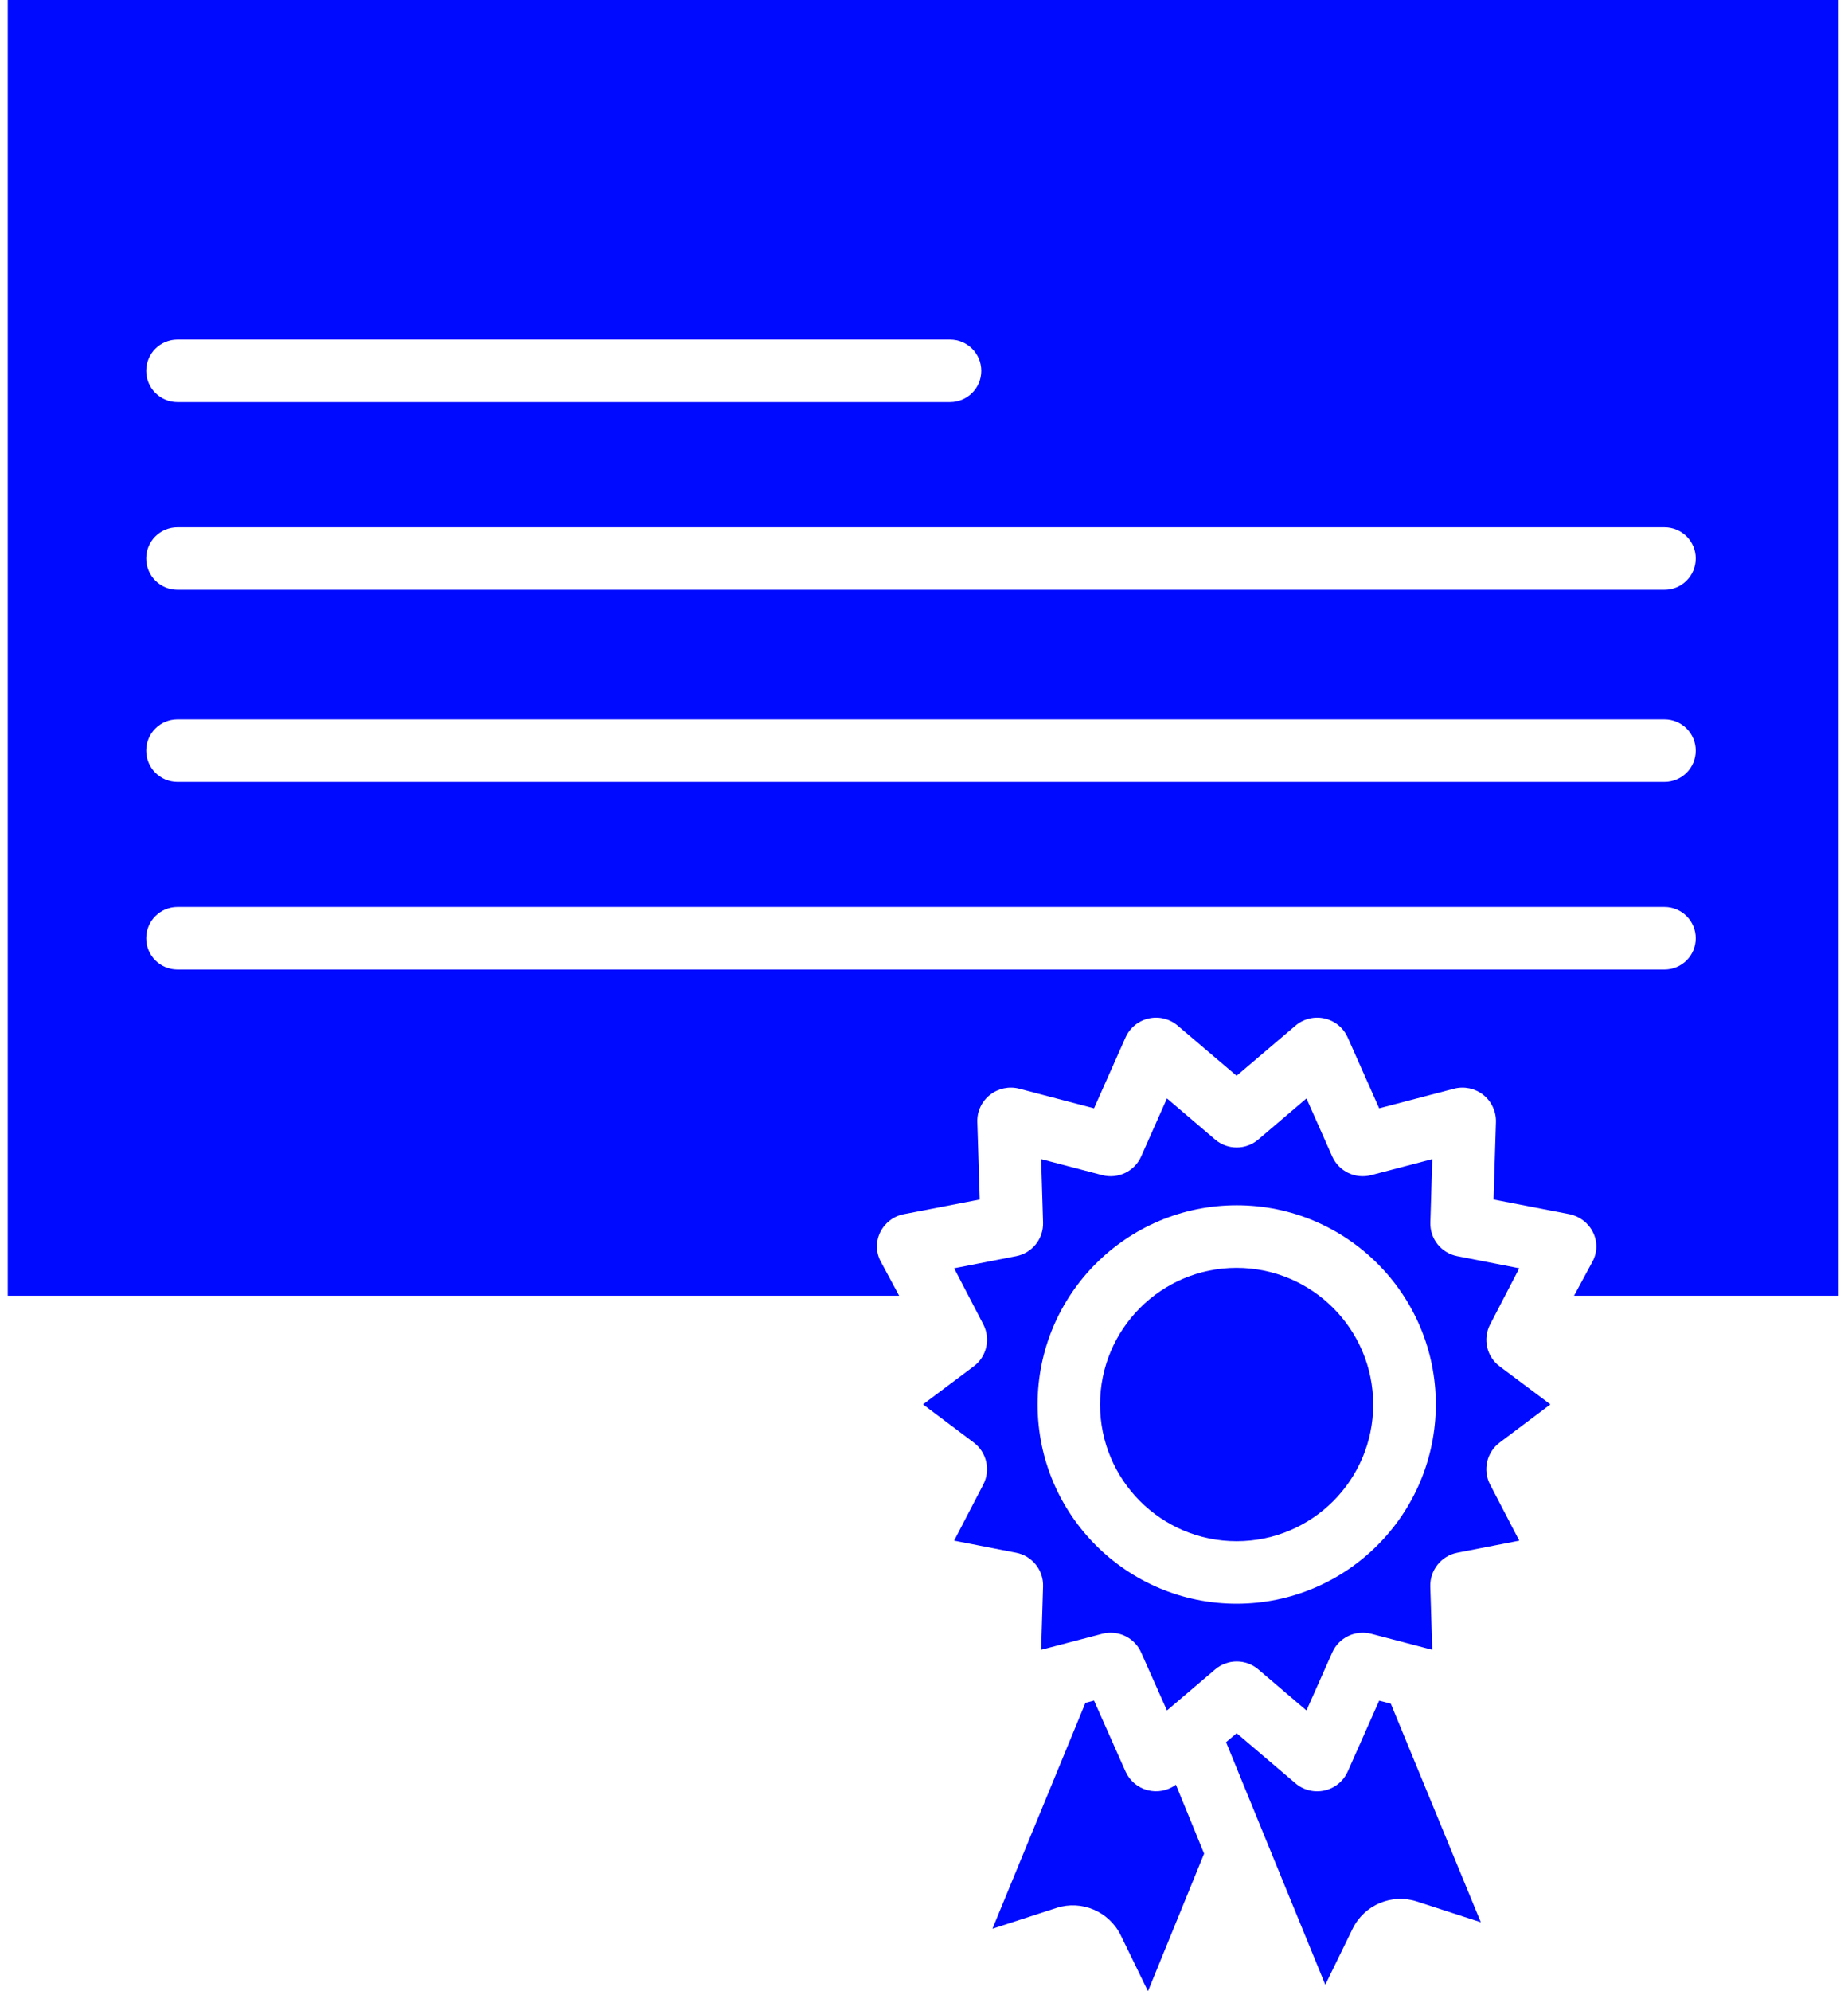 <svg width="26" height="28" viewBox="0 0 26 28" fill="none" xmlns="http://www.w3.org/2000/svg">
<path d="M19.404 23.914L18.962 24.91C18.902 25.045 18.781 25.145 18.636 25.177C18.491 25.21 18.34 25.173 18.227 25.077L17.399 24.372L17.25 24.498L18.646 27.909L19.031 27.12C19.195 26.787 19.578 26.624 19.931 26.737L20.834 27.03L19.568 23.957L19.404 23.914Z" fill="#000AFF"/>
<path d="M21.101 20.283L21.813 19.748L21.101 19.215C20.916 19.078 20.858 18.826 20.966 18.622L21.375 17.834L20.504 17.664C20.278 17.621 20.116 17.42 20.124 17.189L20.151 16.299L19.292 16.524C19.069 16.583 18.837 16.471 18.743 16.261L18.381 15.446L17.704 16.023C17.529 16.173 17.269 16.173 17.094 16.022L16.418 15.446L16.056 16.26C15.963 16.471 15.73 16.583 15.507 16.524L14.648 16.299L14.675 17.188C14.683 17.419 14.522 17.621 14.295 17.664L13.424 17.834L13.834 18.622C13.94 18.826 13.883 19.078 13.697 19.215L12.986 19.748L13.698 20.283C13.883 20.421 13.94 20.673 13.833 20.877L13.424 21.664L14.295 21.834C14.522 21.877 14.684 22.08 14.675 22.311L14.648 23.199L15.507 22.974C15.546 22.964 15.587 22.959 15.627 22.959C15.813 22.959 15.982 23.069 16.056 23.239L16.418 24.052L17.095 23.476C17.27 23.326 17.528 23.325 17.704 23.475L18.381 24.052L18.743 23.238C18.836 23.027 19.069 22.916 19.292 22.974L20.151 23.199L20.123 22.31C20.116 22.08 20.277 21.878 20.503 21.834L21.375 21.664L20.965 20.876C20.858 20.672 20.916 20.421 21.101 20.283ZM17.4 22.551C15.852 22.551 14.598 21.296 14.598 19.749C14.598 18.202 15.852 16.948 17.4 16.948C18.947 16.948 20.201 18.202 20.201 19.749C20.199 21.296 18.946 22.549 17.4 22.551Z" fill="#000AFF"/>
<path d="M17.398 17.828C16.337 17.828 15.477 18.689 15.477 19.75C15.477 20.811 16.337 21.672 17.398 21.672C18.46 21.672 19.32 20.811 19.32 19.75C19.319 18.689 18.459 17.829 17.398 17.828Z" fill="#000AFF"/>
<path d="M15.767 27.211L16.151 28L16.941 26.065L16.544 25.096C16.43 25.181 16.283 25.209 16.145 25.173C16.007 25.137 15.893 25.04 15.835 24.91L15.392 23.913L15.271 23.945L13.963 27.121L14.866 26.828C15.219 26.715 15.602 26.878 15.767 27.211Z" fill="#000AFF"/>
<path d="M12.39 17.737C12.322 17.609 12.32 17.457 12.384 17.327C12.449 17.195 12.573 17.1 12.718 17.073L13.784 16.867L13.75 15.778C13.745 15.63 13.811 15.488 13.928 15.396C14.044 15.304 14.197 15.272 14.34 15.309L15.392 15.585L15.835 14.589C15.895 14.454 16.015 14.355 16.16 14.322C16.305 14.289 16.456 14.326 16.569 14.422L17.398 15.127L18.227 14.422C18.34 14.326 18.492 14.289 18.637 14.322C18.782 14.355 18.902 14.454 18.962 14.59L19.404 15.585L20.457 15.309C20.601 15.272 20.753 15.304 20.869 15.396C20.985 15.488 21.051 15.63 21.047 15.778L21.013 16.867L22.079 17.073C22.224 17.102 22.348 17.196 22.413 17.329C22.477 17.458 22.475 17.61 22.407 17.737L22.146 18.22H25.868V0H0.109V18.22H12.65L12.39 17.737ZM2.497 4.775H13.366C13.609 4.775 13.806 4.972 13.806 5.215C13.806 5.458 13.609 5.654 13.366 5.654H2.497C2.254 5.654 2.057 5.458 2.057 5.215C2.057 4.972 2.254 4.775 2.497 4.775ZM2.497 7.414H23.418C23.661 7.414 23.858 7.61 23.858 7.853C23.858 8.096 23.661 8.293 23.418 8.293H2.497C2.254 8.293 2.057 8.096 2.057 7.853C2.057 7.61 2.254 7.414 2.497 7.414ZM2.497 10.115H23.418C23.661 10.115 23.858 10.312 23.858 10.555C23.858 10.798 23.661 10.995 23.418 10.995H2.497C2.254 10.995 2.057 10.798 2.057 10.555C2.057 10.312 2.254 10.115 2.497 10.115ZM2.057 13.194C2.057 12.951 2.254 12.754 2.497 12.754H23.418C23.661 12.754 23.858 12.951 23.858 13.194C23.858 13.437 23.661 13.633 23.418 13.633H2.497C2.254 13.633 2.057 13.437 2.057 13.194Z" fill="#000AFF"/>
</svg>
